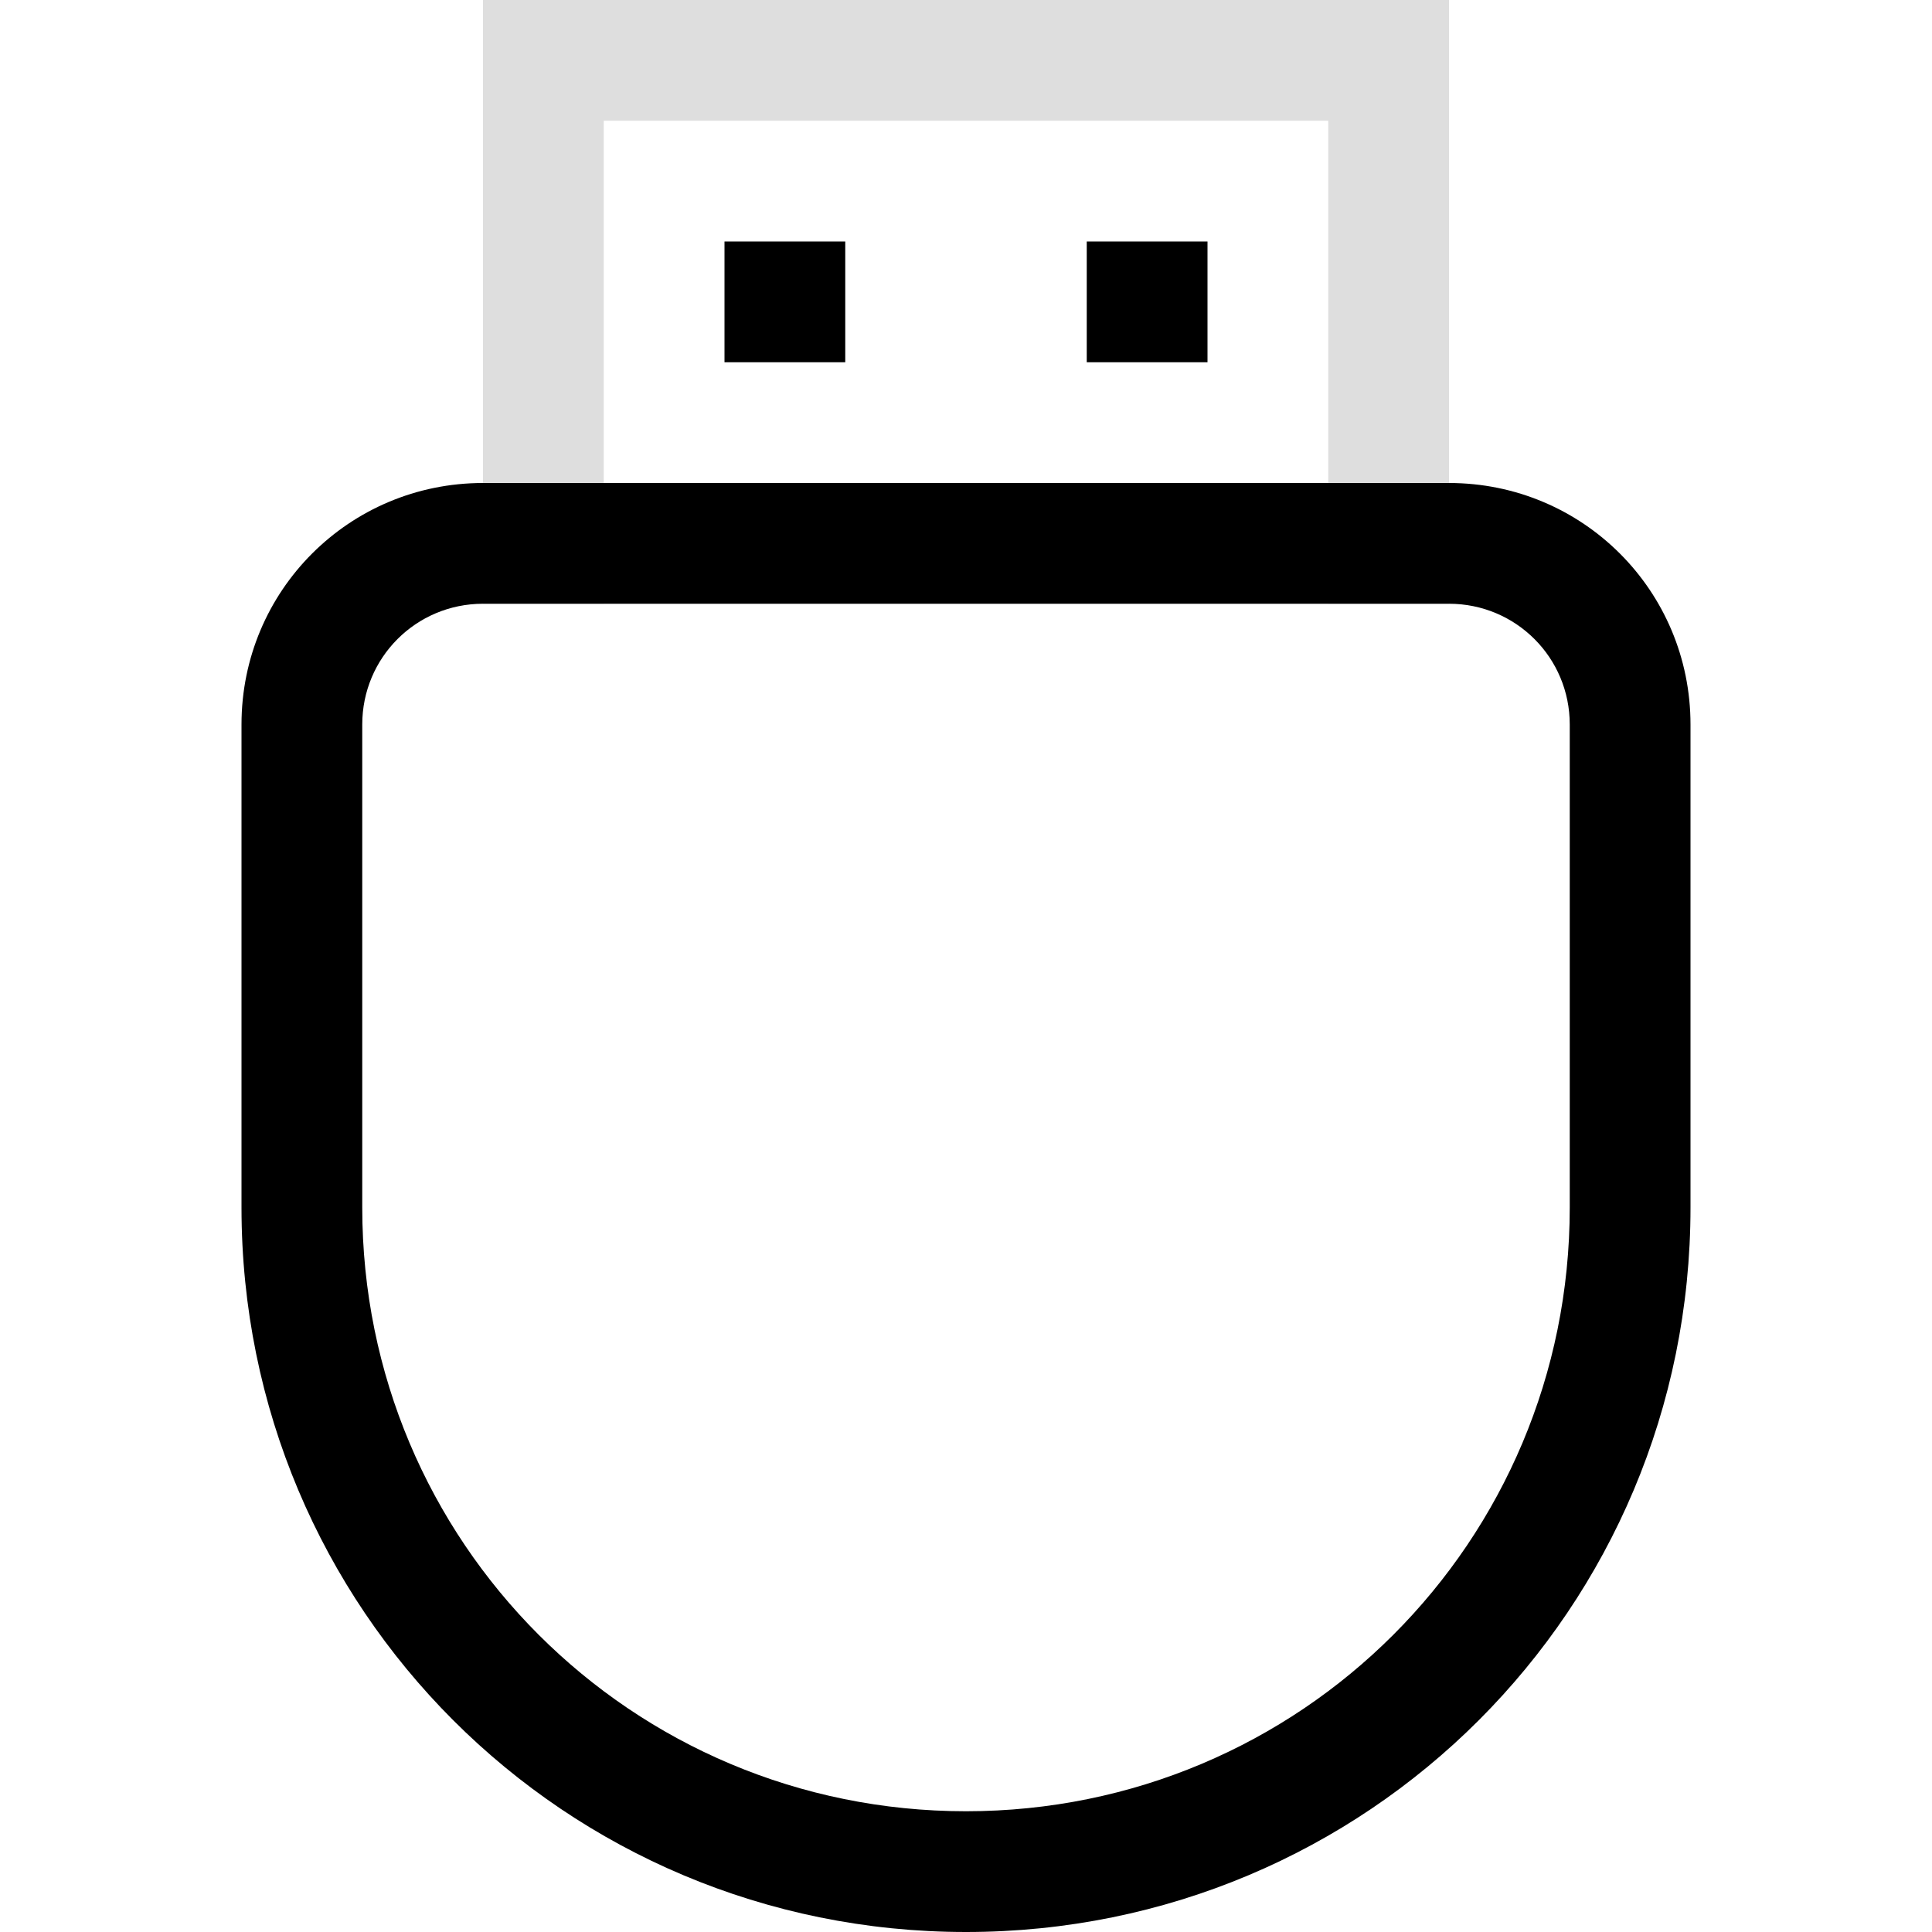 <svg xmlns="http://www.w3.org/2000/svg" viewBox="0 0 16 16">
<g fill="currentColor">
<g transform="matrix(1 0 0 -1 0 16)">
<style id="current-color-scheme" type="text/css">
.ColorScheme-Contrast{color:#dedede}
</style>
<path d="M4 11v5h8v-5h-1v4H5v-4z" class="ColorScheme-Contrast" style="fill:currentColor"/>
<rect width="1" height="1" x="6" y="13" rx="0" ry="0"/>
<rect width="1" height="1" x="9" y="13" rx="0" ry="0"/>
</g>
<path d="M4 4c-1.108 0-2 .892-2 2v4h1V6c0-.554.446-1 1-1h8c.554 0 1 .446 1 1v4h1V6c0-1.108-.892-2-2-2zm-2 6c0 3.324 2.676 6 6 6s6-2.676 6-6h-1c0 2.77-2.23 5-5 5s-5-2.23-5-5z"/>
</g>
</svg>
